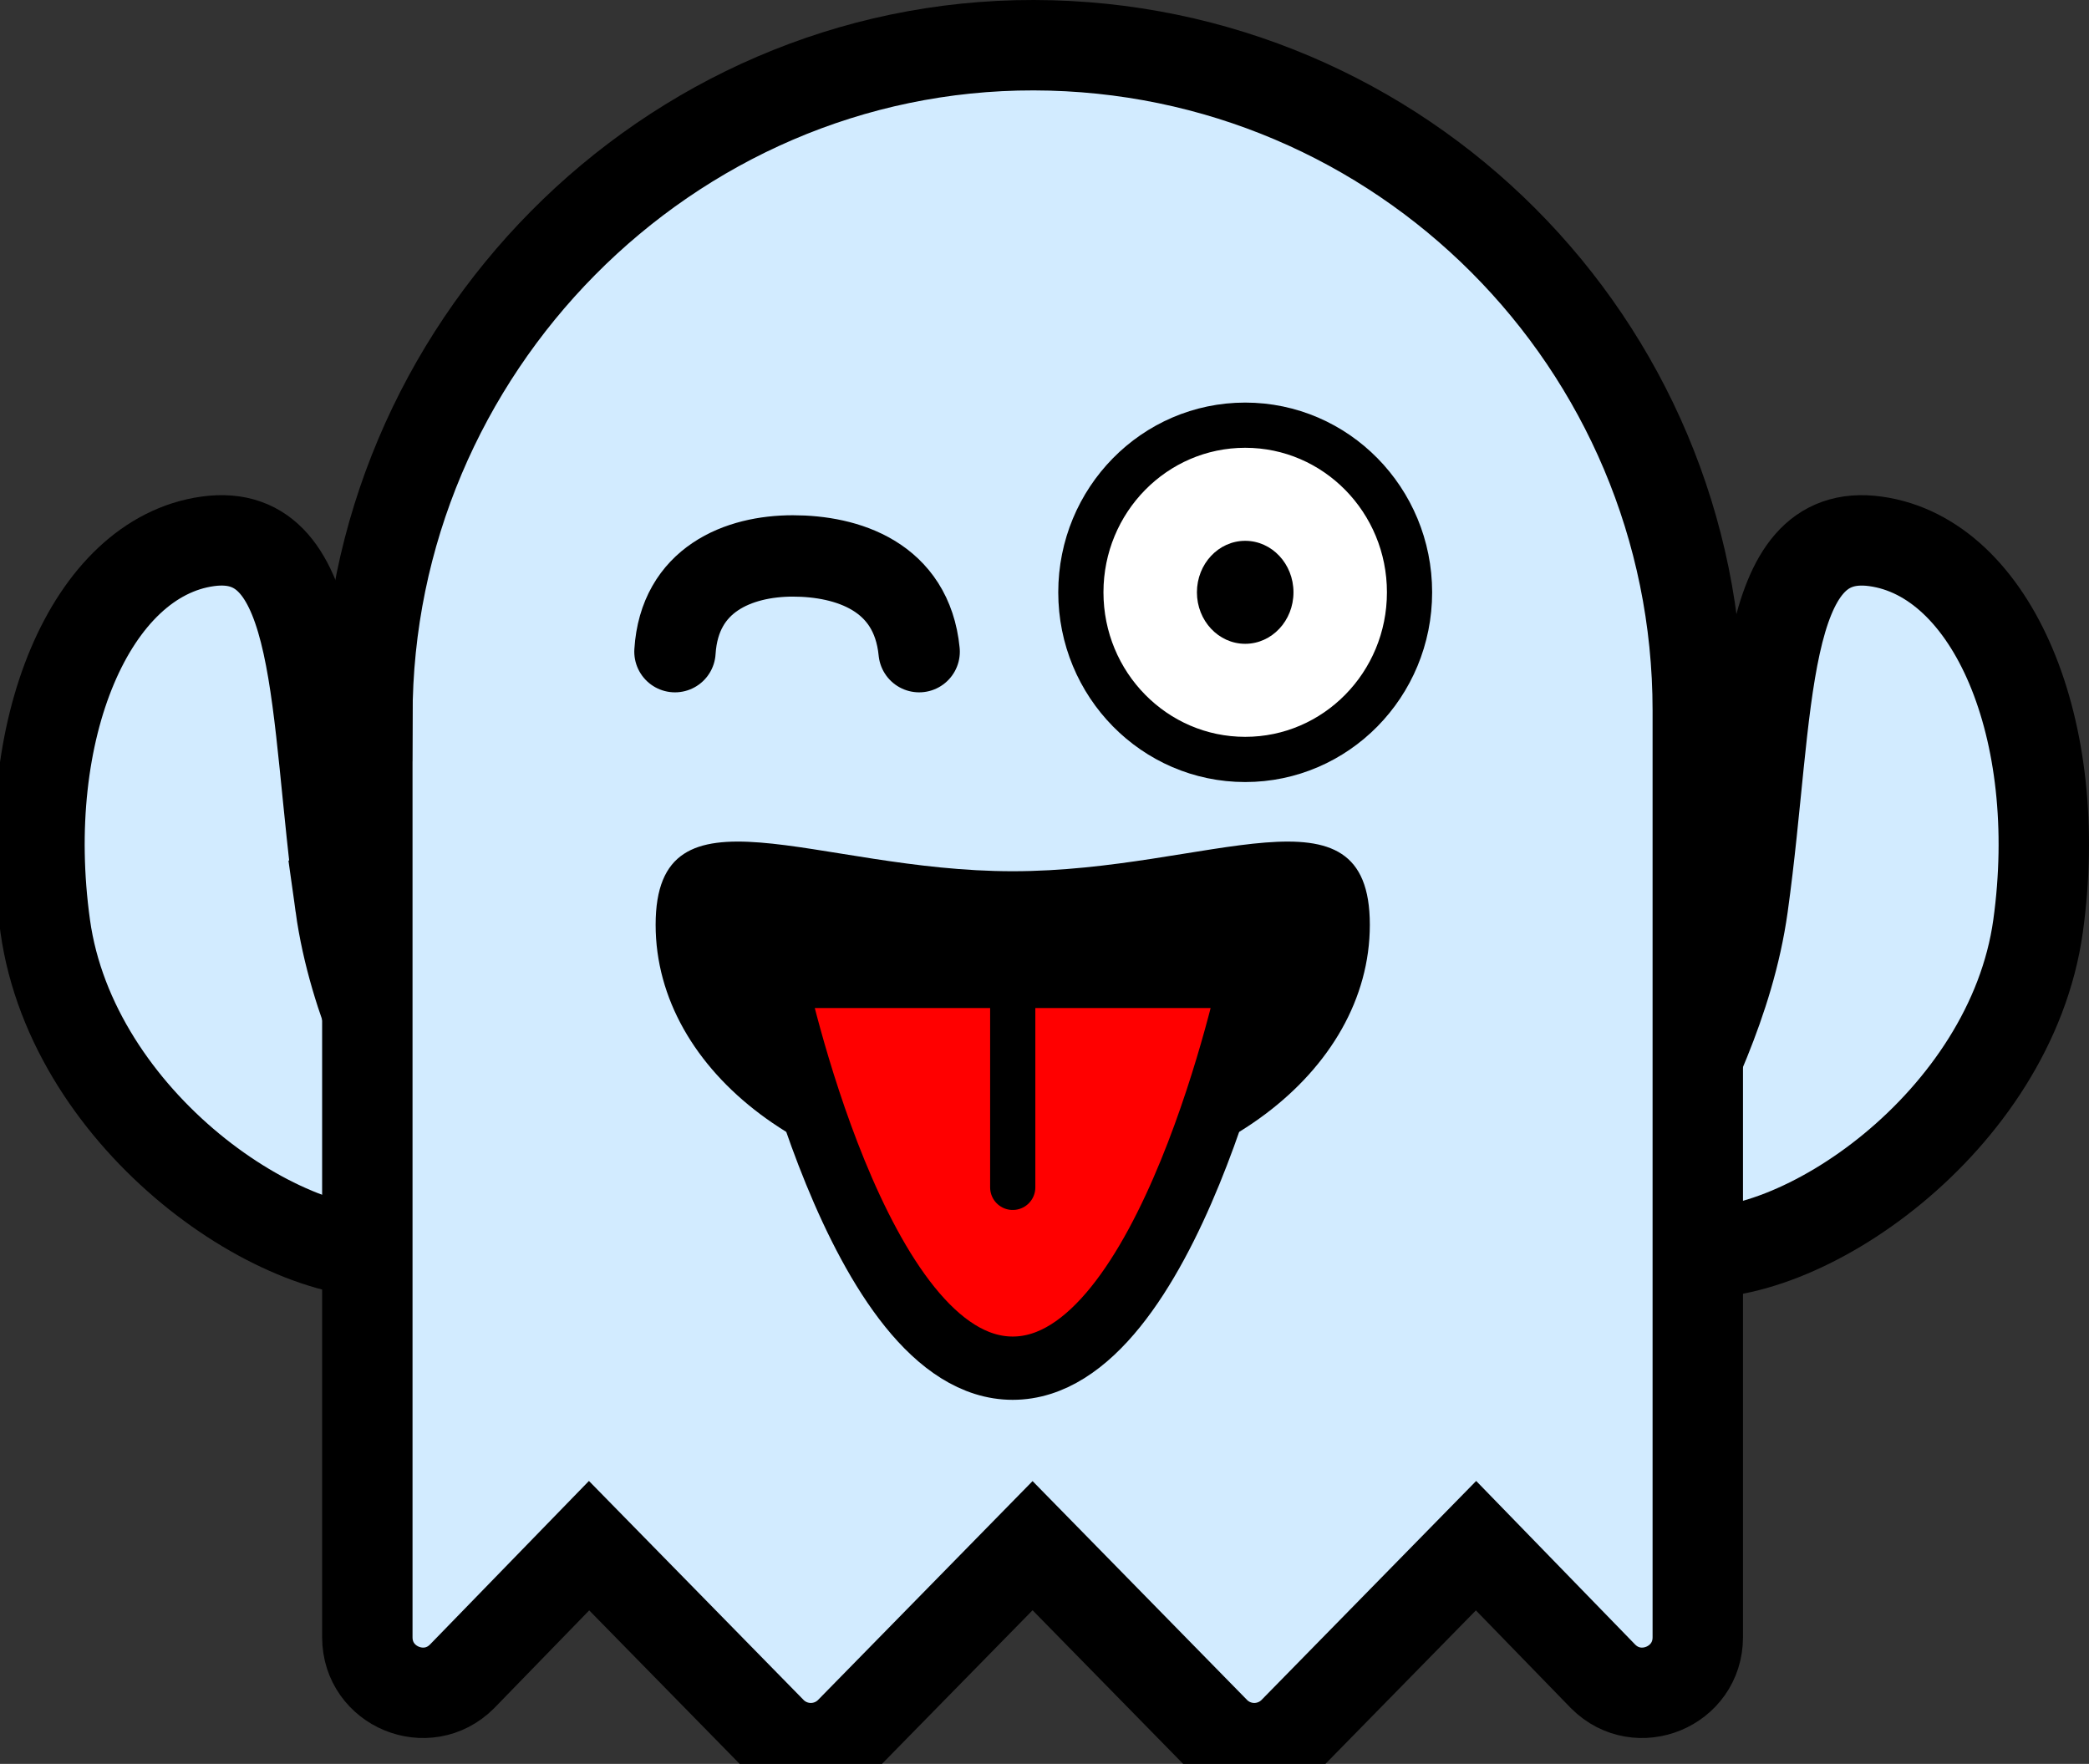 <svg version="1.1" xmlns="http://www.w3.org/2000/svg" xmlns:xlink="http://www.w3.org/1999/xlink" width="115.536" height="97.551" viewBox="0,0,115.536,97.551"><rect x="0" y="0" width="115.536" height="97.551" fill="#333333" stroke="none"/><g transform="translate(-182.891,-130.409)"><g data-paper-data="{&quot;isPaintingLayer&quot;:true}" fill-rule="nonzero" stroke-linejoin="miter" stroke-miterlimit="10" stroke-dasharray="" stroke-dashoffset="0" style="mix-blend-mode: normal"><path d="M286.624,160.35c6.473,0.901 10.496,10.427 8.986,21.276c-1.51,10.849 -13.315,18.913 -19.788,18.012c-6.473,-0.901 1.953,-8.287 3.464,-19.136c1.51,-10.849 0.866,-21.053 7.339,-20.152z" fill="#d2ebff" stroke="#000000" stroke-width="5" stroke-linecap="butt"/><path d="M201.716,180.501c1.51,10.849 9.937,18.235 3.464,19.136c-6.473,0.901 -18.278,-7.163 -19.788,-18.012c-1.51,-10.849 2.513,-20.374 8.986,-21.276c6.473,-0.901 5.829,9.303 7.339,20.152z" data-paper-data="{&quot;index&quot;:null}" fill="#d2ebff" stroke="#000000" stroke-width="5" stroke-linecap="butt"/><path d="M203.209,170.015c0,-20.272 16.586,-37.142 36.858,-37.106c20.288,0.036 36.723,16.494 36.723,36.791v51.259c0,2.731 -3.302,4.099 -5.234,2.168l-7.03,-7.234l-10.096,10.3c-1.198,1.197 -3.139,1.197 -4.336,0l-10.095,-10.3l-10.096,10.3c-1.197,1.197 -3.139,1.197 -4.336,0l-10.096,-10.3l-7.03,7.234c-1.931,1.931 -5.234,0.563 -5.234,-2.168v-50.944z" data-paper-data="{&quot;index&quot;:null}" fill="#d2ebff" stroke="#000000" stroke-width="5" stroke-linecap="butt"/><path d="M258.652,181.555c0,8.181 -8.842,14.812 -19.75,14.812c-10.908,0 -19.75,-6.632 -19.75,-14.812c0,-8.181 8.842,-2.962 19.75,-2.962c10.908,0 19.75,-5.218 19.75,2.962z" fill="#000000" stroke="none" stroke-width="0" stroke-linecap="butt"/><path d="M252.068,184.41c0,0 -4.562,21.667 -13.167,21.667c-8.605,0 -13.167,-21.667 -13.167,-21.667z" fill="#ff0000" stroke="#000000" stroke-width="3.5" stroke-linecap="butt"/><path d="M238.902,184.41v11.667" fill="none" stroke="#000000" stroke-width="2.5" stroke-linecap="round"/><path d="M220.221,166.449c0.251,-4.006 3.527,-5.294 6.52,-5.294c2.993,0 6.575,1.116 6.985,5.294" data-paper-data="{&quot;index&quot;:null}" fill="none" stroke="#000000" stroke-width="4.5" stroke-linecap="round"/><path d="M260.848,163.167c0,5.105 -4.069,9.243 -9.089,9.243c-5.02,0 -9.089,-4.138 -9.089,-9.243c0,-5.105 4.069,-9.243 9.089,-9.243c5.02,0 9.089,4.138 9.089,9.243z" fill="#ffffff" stroke="#000000" stroke-width="2.5" stroke-linecap="butt"/><path d="M254.429,163.167c0,1.573 -1.196,2.848 -2.67,2.848c-1.475,0 -2.67,-1.275 -2.67,-2.848c0,-1.573 1.196,-2.848 2.67,-2.848c1.475,0 2.67,1.275 2.67,2.848z" fill="#000000" stroke="none" stroke-width="0" stroke-linecap="butt"/></g></g></svg><!--rotationCenter:57.10912304446737:49.59059957993142-->